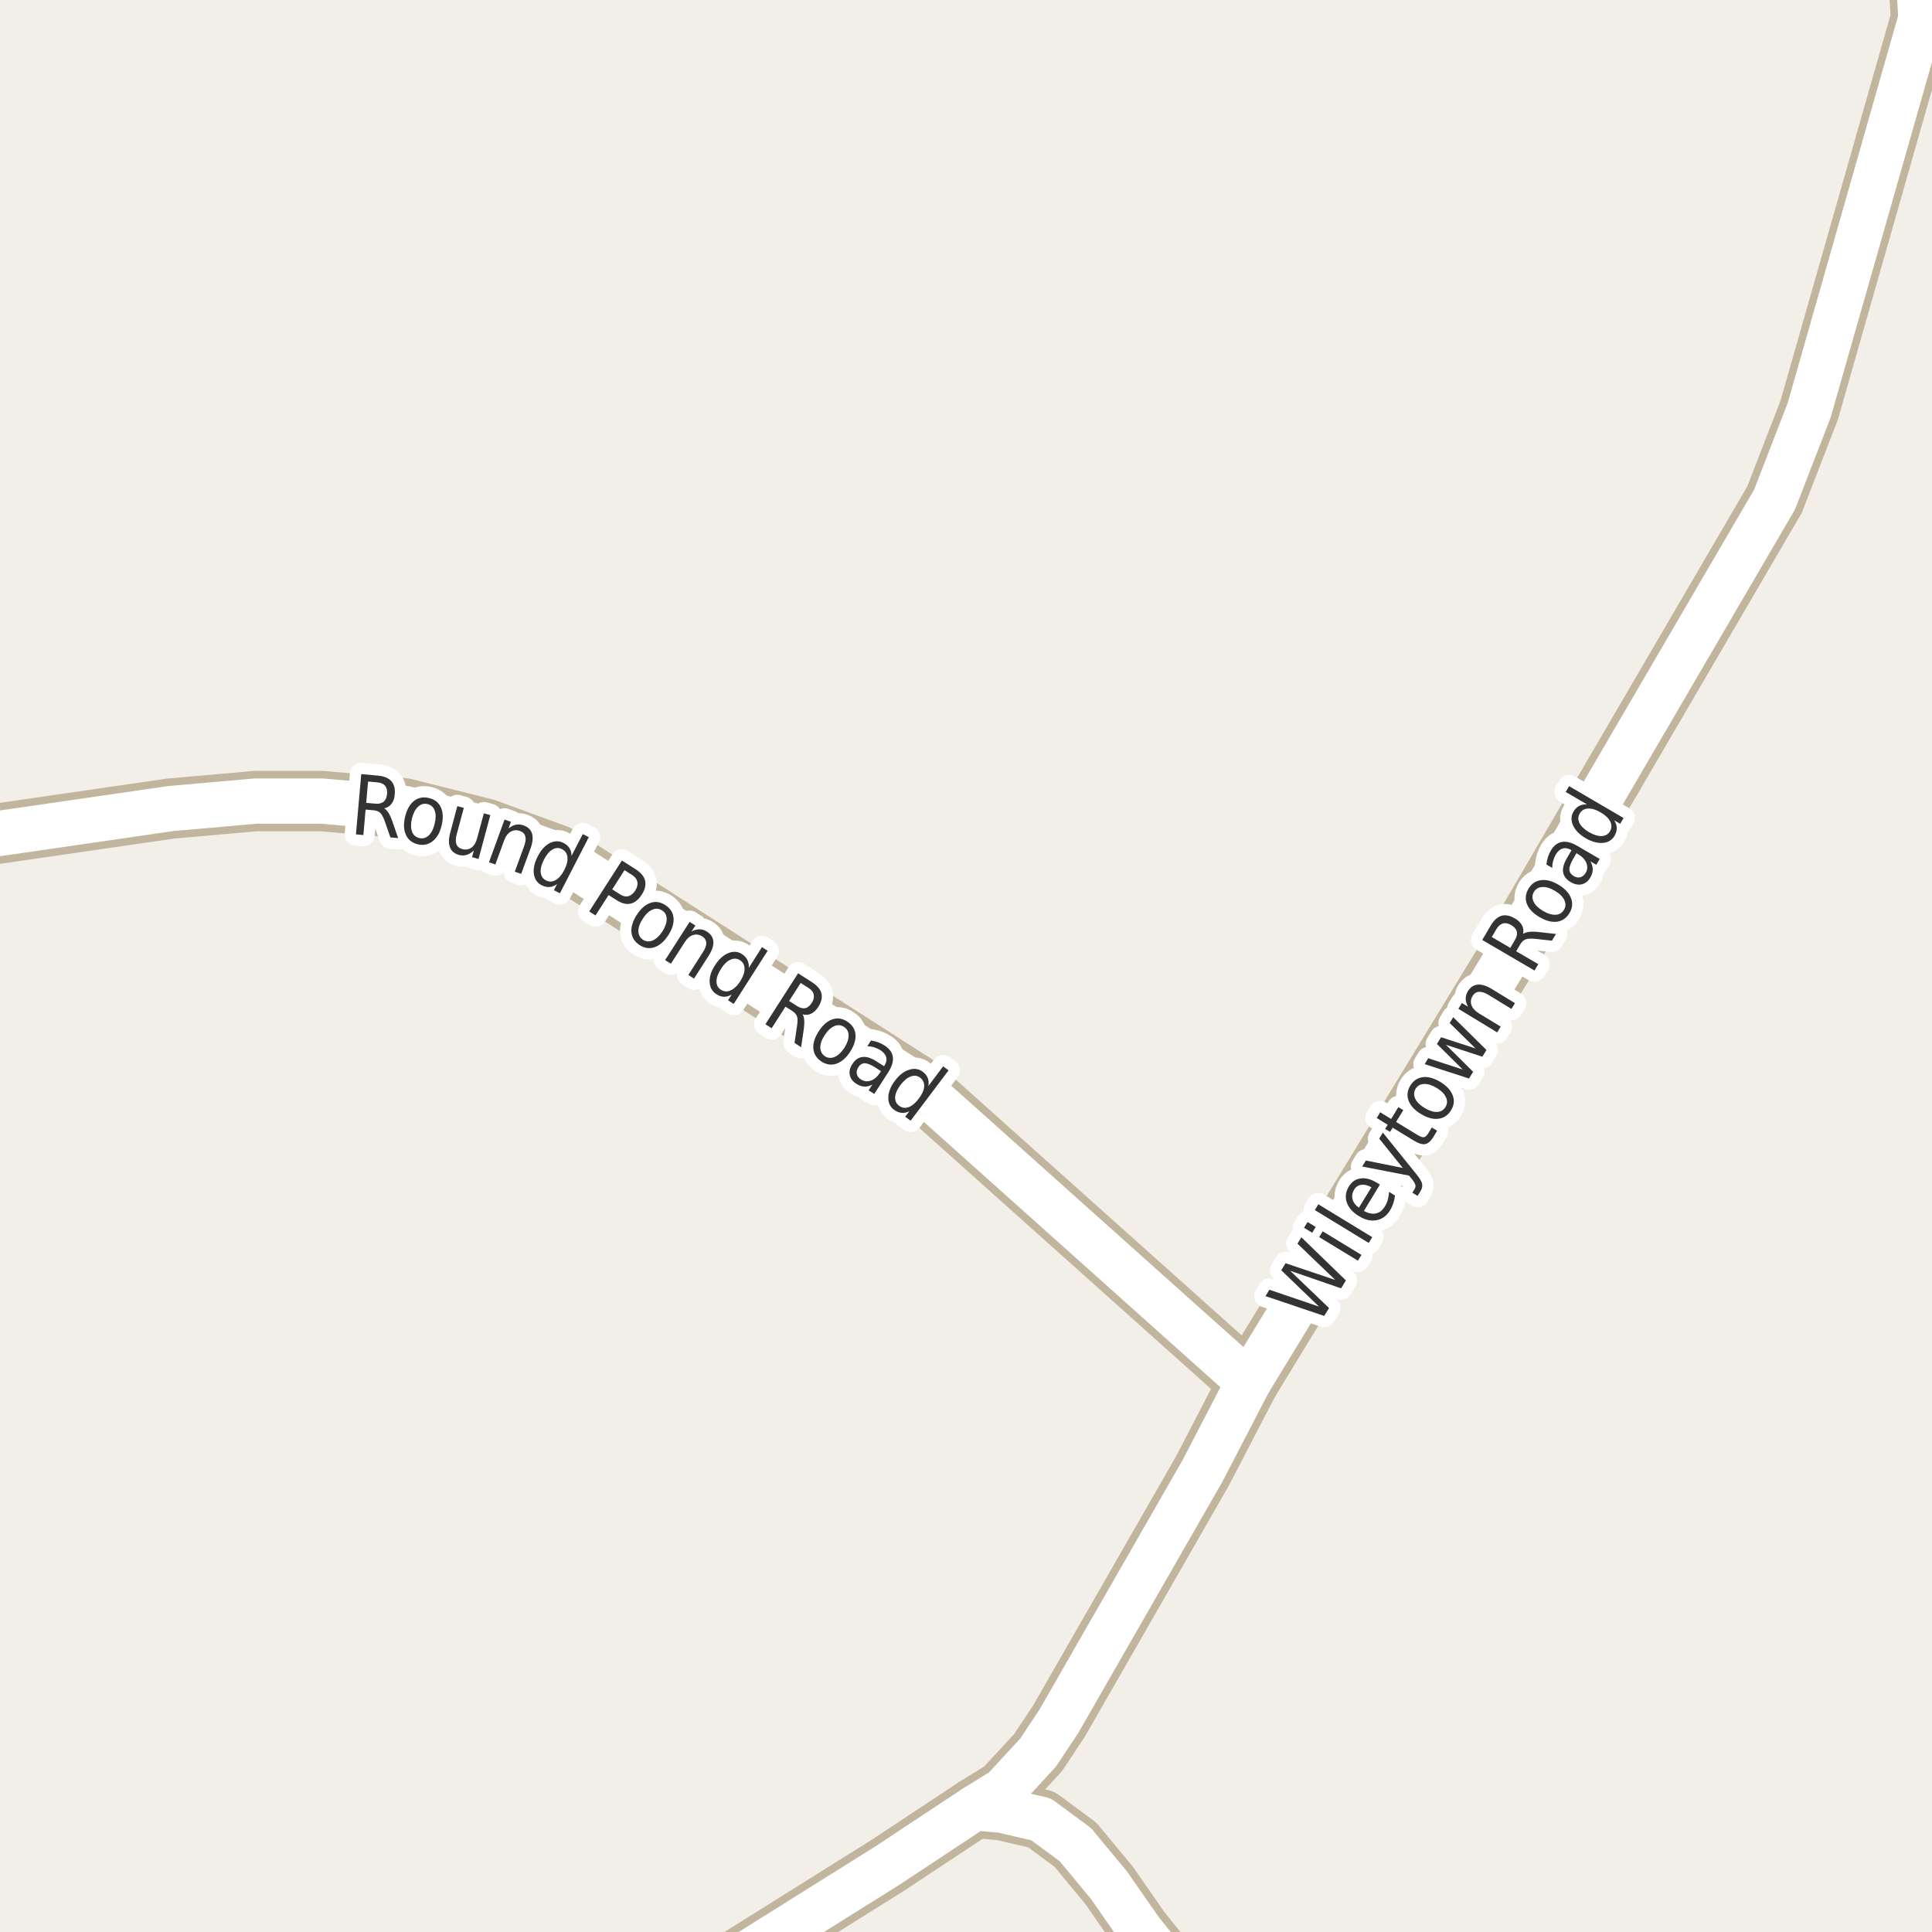 <?xml version="1.0" encoding="UTF-8"?>
<svg xmlns="http://www.w3.org/2000/svg" xmlns:xlink="http://www.w3.org/1999/xlink" width="256pt" height="256pt" viewBox="0 0 256 256" version="1.1">
<g id="surface2">
<rect x="0" y="0" width="256" height="256" style="fill:rgb(94.902%,93.725%,91.373%);fill-opacity:1;stroke:none;"/>
<path style=" stroke:none;fill-rule:evenodd;fill:rgb(60%,70.196%,80%);fill-opacity:1;" d="M -4 259 L -4 -4 L 259 -4 L -4 -4 Z M -4 259 "/>
<path style="fill:none;stroke-width:1;stroke-linecap:round;stroke-linejoin:round;stroke:rgb(70.196%,77.647%,83.137%);stroke-opacity:1;stroke-miterlimit:10;" d="M -4 259 L -4 -4 L 259 -4 L -4 -4 L -4 259 "/>
<path style="fill:none;stroke-width:8;stroke-linecap:round;stroke-linejoin:round;stroke:rgb(75.686%,70.98%,61.569%);stroke-opacity:1;stroke-miterlimit:10;" d="M 159.086 264 L 156.125 262.051 L 151.043 255.695 L 146.965 249.824 L 142.492 244.426 L 137.949 241.074 L 132.754 239.863 L 129.164 239.543 "/>
<path style="fill:none;stroke-width:8;stroke-linecap:round;stroke-linejoin:round;stroke:rgb(75.686%,70.98%,61.569%);stroke-opacity:1;stroke-miterlimit:10;" d="M 165.445 183.129 L 121.543 143.855 L 73.777 113.27 L 64.34 109.82 L 53.527 107.105 L 42.645 106.148 L 33.859 106.148 L 22.605 107.141 L -9 111.727 "/>
<path style="fill:none;stroke-width:8;stroke-linecap:round;stroke-linejoin:round;stroke:rgb(75.686%,70.98%,61.569%);stroke-opacity:1;stroke-miterlimit:10;" d="M 90.746 264 L 117.676 247.141 L 129.164 239.543 L 132.984 237.18 L 137.551 232.23 L 140.324 228.047 L 159.316 194.941 L 165.445 183.129 L 198.953 128.172 L 235.141 66.188 L 239.727 54.348 L 254.527 2.461 L 254.004 -7.227 L 253.57 -9 "/>
<path style="fill:none;stroke-width:6;stroke-linecap:round;stroke-linejoin:round;stroke:rgb(100%,100%,100%);stroke-opacity:1;stroke-miterlimit:10;" d="M 159.086 264 L 156.125 262.051 L 151.043 255.695 L 146.965 249.824 L 142.492 244.426 L 137.949 241.074 L 132.754 239.863 L 129.164 239.543 "/>
<path style="fill:none;stroke-width:6;stroke-linecap:round;stroke-linejoin:round;stroke:rgb(100%,100%,100%);stroke-opacity:1;stroke-miterlimit:10;" d="M 165.445 183.129 L 121.543 143.855 L 73.777 113.27 L 64.34 109.82 L 53.527 107.105 L 42.645 106.148 L 33.859 106.148 L 22.605 107.141 L -9 111.727 "/>
<path style="fill:none;stroke-width:6;stroke-linecap:round;stroke-linejoin:round;stroke:rgb(100%,100%,100%);stroke-opacity:1;stroke-miterlimit:10;" d="M 90.746 264 L 117.676 247.141 L 129.164 239.543 L 132.984 237.18 L 137.551 232.23 L 140.324 228.047 L 159.316 194.941 L 165.445 183.129 L 198.953 128.172 L 235.141 66.188 L 239.727 54.348 L 254.527 2.461 L 254.004 -7.227 L 253.57 -9 "/>
<path style="fill:none;stroke-width:3;stroke-linecap:round;stroke-linejoin:round;stroke:rgb(100%,100%,100%);stroke-opacity:1;stroke-miterlimit:10;" d="M 167.684 171.742 L 168.199 170.898 L 174.777 173.133 L 169.777 168.32 L 170.34 167.383 L 176.934 169.602 L 171.918 164.789 L 172.434 163.945 L 178.34 169.664 L 177.699 170.711 L 170.949 168.383 L 176.105 173.32 L 175.465 174.367 Z M 174.793 163.922 L 175.262 163.156 L 180.402 166.281 L 179.934 167.047 Z M 172.793 162.688 L 173.262 161.922 L 174.34 162.578 L 173.871 163.344 Z M 174.223 160.34 L 174.691 159.574 L 181.832 163.934 L 181.363 164.699 Z M 182.422 156.711 L 182.844 156.961 L 180.719 160.461 C 181.312 160.773 181.844 160.883 182.312 160.789 C 182.789 160.688 183.18 160.383 183.484 159.883 C 183.672 159.594 183.805 159.289 183.891 158.977 C 183.973 158.656 184.031 158.305 184.062 157.93 L 184.844 158.414 C 184.801 158.77 184.727 159.109 184.625 159.43 C 184.52 159.754 184.379 160.062 184.203 160.352 C 183.754 161.094 183.156 161.535 182.406 161.68 C 181.668 161.828 180.891 161.648 180.078 161.148 C 179.234 160.641 178.695 160.031 178.453 159.32 C 178.215 158.613 178.309 157.91 178.734 157.211 C 179.109 156.586 179.633 156.234 180.297 156.148 C 180.953 156.055 181.664 156.242 182.422 156.711 Z M 181.719 157.32 C 181.25 157.051 180.812 156.941 180.406 156.992 C 179.992 157.035 179.668 157.242 179.438 157.617 C 179.18 158.047 179.105 158.473 179.219 158.898 C 179.324 159.328 179.605 159.703 180.062 160.023 Z M 187.625 155.523 C 188.113 156.109 188.383 156.562 188.438 156.883 C 188.5 157.195 188.426 157.52 188.219 157.852 L 187.844 158.461 L 187.141 158.039 L 187.422 157.586 C 187.547 157.391 187.586 157.195 187.547 157.008 C 187.504 156.82 187.328 156.535 187.016 156.148 L 186.703 155.773 L 180.5 154.57 L 180.984 153.773 L 185.875 154.758 L 182.75 150.867 L 183.234 150.07 Z M 182.879 147.379 L 184.332 148.27 L 185.285 146.707 L 185.941 147.098 L 184.988 148.66 L 187.785 150.363 C 188.203 150.613 188.5 150.723 188.676 150.691 C 188.863 150.66 189.055 150.488 189.254 150.176 L 189.723 149.395 L 190.426 149.832 L 189.957 150.613 C 189.602 151.199 189.23 151.527 188.848 151.598 C 188.473 151.672 187.969 151.516 187.332 151.129 L 184.535 149.426 L 184.191 149.973 L 183.535 149.582 L 183.879 149.035 L 182.426 148.145 Z M 187.582 144.258 C 187.332 144.676 187.312 145.113 187.52 145.57 C 187.73 146.02 188.141 146.43 188.754 146.805 C 189.371 147.18 189.926 147.359 190.426 147.336 C 190.914 147.316 191.285 147.098 191.535 146.68 C 191.785 146.273 191.805 145.848 191.598 145.398 C 191.398 144.953 190.992 144.539 190.379 144.164 C 189.766 143.789 189.207 143.613 188.707 143.633 C 188.207 143.645 187.832 143.852 187.582 144.258 Z M 186.879 143.836 C 187.285 143.18 187.844 142.812 188.551 142.727 C 189.25 142.645 190.02 142.859 190.863 143.367 C 191.695 143.879 192.238 144.469 192.488 145.133 C 192.746 145.801 192.676 146.461 192.27 147.117 C 191.863 147.785 191.301 148.16 190.582 148.242 C 189.875 148.328 189.105 148.113 188.27 147.602 C 187.426 147.094 186.887 146.504 186.645 145.836 C 186.395 145.172 186.473 144.504 186.879 143.836 Z M 188.777 141.004 L 189.246 140.223 L 193.824 141.723 L 190.402 138.332 L 190.949 137.441 L 195.512 138.926 L 192.09 135.551 L 192.559 134.785 L 196.965 139.129 L 196.418 140.02 L 191.59 138.441 L 195.199 142.02 L 194.652 142.91 Z M 197.648 131.031 L 200.742 132.922 L 200.273 133.688 L 197.211 131.812 C 196.723 131.523 196.305 131.391 195.961 131.422 C 195.617 131.445 195.344 131.621 195.133 131.953 C 194.883 132.371 194.832 132.781 194.977 133.188 C 195.125 133.594 195.445 133.953 195.945 134.266 L 198.852 136.031 L 198.383 136.797 L 193.242 133.672 L 193.711 132.906 L 194.523 133.391 C 194.316 133.027 194.211 132.68 194.211 132.344 C 194.211 132 194.312 131.664 194.508 131.328 C 194.832 130.809 195.258 130.523 195.789 130.469 C 196.32 130.418 196.941 130.605 197.648 131.031 Z M 201.812 123.738 C 201.992 123.613 202.242 123.531 202.562 123.488 C 202.875 123.438 203.281 123.438 203.781 123.488 L 206.172 123.754 L 205.641 124.645 L 203.391 124.395 C 202.82 124.344 202.402 124.371 202.141 124.473 C 201.871 124.578 201.637 124.797 201.438 125.129 L 200.906 126.051 L 203.828 127.754 L 203.328 128.598 L 196.406 124.551 L 197.516 122.66 C 197.945 121.941 198.422 121.504 198.953 121.348 C 199.477 121.191 200.074 121.312 200.75 121.707 C 201.18 121.957 201.484 122.262 201.672 122.613 C 201.859 122.957 201.906 123.332 201.812 123.738 Z M 197.672 124.16 L 200.125 125.598 L 200.734 124.551 C 200.984 124.137 201.07 123.766 200.984 123.441 C 200.902 123.109 200.656 122.824 200.25 122.582 C 199.844 122.344 199.48 122.27 199.156 122.363 C 198.824 122.449 198.531 122.699 198.281 123.113 Z M 203.246 118.191 C 203.008 118.609 202.996 119.043 203.215 119.488 C 203.434 119.938 203.852 120.344 204.465 120.707 C 205.09 121.074 205.652 121.238 206.152 121.207 C 206.641 121.176 207.004 120.953 207.246 120.535 C 207.484 120.129 207.496 119.703 207.277 119.254 C 207.066 118.809 206.652 118.402 206.027 118.035 C 205.414 117.672 204.855 117.504 204.355 117.535 C 203.855 117.566 203.488 117.785 203.246 118.191 Z M 202.527 117.77 C 202.914 117.113 203.461 116.734 204.168 116.629 C 204.867 116.527 205.645 116.723 206.496 117.223 C 207.34 117.723 207.891 118.309 208.152 118.973 C 208.422 119.641 208.363 120.301 207.98 120.957 C 207.582 121.637 207.031 122.027 206.324 122.129 C 205.617 122.223 204.84 122.02 203.996 121.52 C 203.145 121.02 202.586 120.441 202.324 119.785 C 202.066 119.121 202.133 118.449 202.527 117.77 Z M 208.438 113.832 C 208.086 114.449 207.922 114.922 207.953 115.254 C 207.977 115.59 208.172 115.871 208.547 116.098 C 208.84 116.266 209.125 116.312 209.406 116.238 C 209.695 116.156 209.93 115.965 210.109 115.66 C 210.359 115.234 210.391 114.797 210.203 114.348 C 210.016 113.891 209.645 113.5 209.094 113.176 L 208.891 113.051 Z M 209 112.082 L 211.969 113.816 L 211.516 114.582 L 210.734 114.129 C 210.941 114.496 211.047 114.855 211.047 115.207 C 211.047 115.551 210.938 115.91 210.719 116.285 C 210.438 116.766 210.062 117.062 209.594 117.176 C 209.137 117.281 208.652 117.188 208.141 116.895 C 207.559 116.551 207.219 116.121 207.125 115.598 C 207.031 115.066 207.195 114.449 207.609 113.738 L 208.234 112.66 L 208.156 112.613 C 207.762 112.387 207.391 112.328 207.047 112.441 C 206.695 112.547 206.391 112.812 206.141 113.238 C 205.996 113.5 205.883 113.781 205.797 114.082 C 205.715 114.375 205.68 114.684 205.688 115.004 L 204.906 114.551 C 204.949 114.188 205.016 113.859 205.109 113.566 C 205.203 113.266 205.324 112.988 205.469 112.738 C 205.867 112.062 206.355 111.672 206.938 111.566 C 207.523 111.453 208.211 111.625 209 112.082 Z M 210.273 106.578 L 207.461 104.938 L 207.914 104.172 L 215.133 108.391 L 214.68 109.156 L 213.898 108.703 C 214.117 109.047 214.227 109.387 214.227 109.719 C 214.234 110.055 214.141 110.391 213.945 110.734 C 213.609 111.309 213.094 111.625 212.398 111.688 C 211.691 111.75 210.926 111.543 210.102 111.062 C 209.289 110.586 208.738 110.023 208.445 109.375 C 208.145 108.73 208.16 108.121 208.492 107.547 C 208.691 107.203 208.938 106.953 209.227 106.797 C 209.52 106.641 209.867 106.57 210.273 106.578 Z M 210.555 110.266 C 211.191 110.633 211.754 110.805 212.242 110.781 C 212.73 110.762 213.094 110.547 213.336 110.141 C 213.574 109.727 213.586 109.297 213.367 108.859 C 213.148 108.414 212.719 108.008 212.086 107.641 C 211.461 107.277 210.906 107.109 210.414 107.141 C 209.926 107.164 209.562 107.383 209.32 107.797 C 209.082 108.203 209.07 108.625 209.289 109.062 C 209.508 109.5 209.93 109.902 210.555 110.266 Z M 210.555 110.266 "/>
<path style=" stroke:none;fill-rule:evenodd;fill:rgb(20%,20%,20%);fill-opacity:1;" d="M 167.684 171.742 L 168.199 170.898 L 174.777 173.133 L 169.777 168.32 L 170.34 167.383 L 176.934 169.602 L 171.918 164.789 L 172.434 163.945 L 178.34 169.664 L 177.699 170.711 L 170.949 168.383 L 176.105 173.32 L 175.465 174.367 Z M 174.793 163.922 L 175.262 163.156 L 180.402 166.281 L 179.934 167.047 Z M 172.793 162.688 L 173.262 161.922 L 174.34 162.578 L 173.871 163.344 Z M 174.223 160.34 L 174.691 159.574 L 181.832 163.934 L 181.363 164.699 Z M 182.422 156.711 L 182.844 156.961 L 180.719 160.461 C 181.312 160.773 181.844 160.883 182.312 160.789 C 182.789 160.688 183.18 160.383 183.484 159.883 C 183.672 159.594 183.805 159.289 183.891 158.977 C 183.973 158.656 184.031 158.305 184.062 157.93 L 184.844 158.414 C 184.801 158.77 184.727 159.109 184.625 159.43 C 184.52 159.754 184.379 160.062 184.203 160.352 C 183.754 161.094 183.156 161.535 182.406 161.68 C 181.668 161.828 180.891 161.648 180.078 161.148 C 179.234 160.641 178.695 160.031 178.453 159.32 C 178.215 158.613 178.309 157.91 178.734 157.211 C 179.109 156.586 179.633 156.234 180.297 156.148 C 180.953 156.055 181.664 156.242 182.422 156.711 Z M 181.719 157.32 C 181.25 157.051 180.812 156.941 180.406 156.992 C 179.992 157.035 179.668 157.242 179.438 157.617 C 179.18 158.047 179.105 158.473 179.219 158.898 C 179.324 159.328 179.605 159.703 180.062 160.023 Z M 187.625 155.523 C 188.113 156.109 188.383 156.562 188.438 156.883 C 188.5 157.195 188.426 157.52 188.219 157.852 L 187.844 158.461 L 187.141 158.039 L 187.422 157.586 C 187.547 157.391 187.586 157.195 187.547 157.008 C 187.504 156.82 187.328 156.535 187.016 156.148 L 186.703 155.773 L 180.5 154.57 L 180.984 153.773 L 185.875 154.758 L 182.75 150.867 L 183.234 150.07 Z M 182.879 147.379 L 184.332 148.27 L 185.285 146.707 L 185.941 147.098 L 184.988 148.66 L 187.785 150.363 C 188.203 150.613 188.5 150.723 188.676 150.691 C 188.863 150.66 189.055 150.488 189.254 150.176 L 189.723 149.395 L 190.426 149.832 L 189.957 150.613 C 189.602 151.199 189.23 151.527 188.848 151.598 C 188.473 151.672 187.969 151.516 187.332 151.129 L 184.535 149.426 L 184.191 149.973 L 183.535 149.582 L 183.879 149.035 L 182.426 148.145 Z M 187.582 144.258 C 187.332 144.676 187.312 145.113 187.52 145.57 C 187.73 146.02 188.141 146.43 188.754 146.805 C 189.371 147.18 189.926 147.359 190.426 147.336 C 190.914 147.316 191.285 147.098 191.535 146.68 C 191.785 146.273 191.805 145.848 191.598 145.398 C 191.398 144.953 190.992 144.539 190.379 144.164 C 189.766 143.789 189.207 143.613 188.707 143.633 C 188.207 143.645 187.832 143.852 187.582 144.258 Z M 186.879 143.836 C 187.285 143.18 187.844 142.812 188.551 142.727 C 189.25 142.645 190.02 142.859 190.863 143.367 C 191.695 143.879 192.238 144.469 192.488 145.133 C 192.746 145.801 192.676 146.461 192.27 147.117 C 191.863 147.785 191.301 148.16 190.582 148.242 C 189.875 148.328 189.105 148.113 188.27 147.602 C 187.426 147.094 186.887 146.504 186.645 145.836 C 186.395 145.172 186.473 144.504 186.879 143.836 Z M 188.777 141.004 L 189.246 140.223 L 193.824 141.723 L 190.402 138.332 L 190.949 137.441 L 195.512 138.926 L 192.09 135.551 L 192.559 134.785 L 196.965 139.129 L 196.418 140.02 L 191.59 138.441 L 195.199 142.02 L 194.652 142.91 Z M 197.648 131.031 L 200.742 132.922 L 200.273 133.688 L 197.211 131.812 C 196.723 131.523 196.305 131.391 195.961 131.422 C 195.617 131.445 195.344 131.621 195.133 131.953 C 194.883 132.371 194.832 132.781 194.977 133.188 C 195.125 133.594 195.445 133.953 195.945 134.266 L 198.852 136.031 L 198.383 136.797 L 193.242 133.672 L 193.711 132.906 L 194.523 133.391 C 194.316 133.027 194.211 132.68 194.211 132.344 C 194.211 132 194.312 131.664 194.508 131.328 C 194.832 130.809 195.258 130.523 195.789 130.469 C 196.32 130.418 196.941 130.605 197.648 131.031 Z M 201.812 123.738 C 201.992 123.613 202.242 123.531 202.562 123.488 C 202.875 123.438 203.281 123.438 203.781 123.488 L 206.172 123.754 L 205.641 124.645 L 203.391 124.395 C 202.82 124.344 202.402 124.371 202.141 124.473 C 201.871 124.578 201.637 124.797 201.438 125.129 L 200.906 126.051 L 203.828 127.754 L 203.328 128.598 L 196.406 124.551 L 197.516 122.66 C 197.945 121.941 198.422 121.504 198.953 121.348 C 199.477 121.191 200.074 121.312 200.75 121.707 C 201.18 121.957 201.484 122.262 201.672 122.613 C 201.859 122.957 201.906 123.332 201.812 123.738 Z M 197.672 124.16 L 200.125 125.598 L 200.734 124.551 C 200.984 124.137 201.07 123.766 200.984 123.441 C 200.902 123.109 200.656 122.824 200.25 122.582 C 199.844 122.344 199.48 122.27 199.156 122.363 C 198.824 122.449 198.531 122.699 198.281 123.113 Z M 203.246 118.191 C 203.008 118.609 202.996 119.043 203.215 119.488 C 203.434 119.938 203.852 120.344 204.465 120.707 C 205.09 121.074 205.652 121.238 206.152 121.207 C 206.641 121.176 207.004 120.953 207.246 120.535 C 207.484 120.129 207.496 119.703 207.277 119.254 C 207.066 118.809 206.652 118.402 206.027 118.035 C 205.414 117.672 204.855 117.504 204.355 117.535 C 203.855 117.566 203.488 117.785 203.246 118.191 Z M 202.527 117.77 C 202.914 117.113 203.461 116.734 204.168 116.629 C 204.867 116.527 205.645 116.723 206.496 117.223 C 207.34 117.723 207.891 118.309 208.152 118.973 C 208.422 119.641 208.363 120.301 207.98 120.957 C 207.582 121.637 207.031 122.027 206.324 122.129 C 205.617 122.223 204.84 122.02 203.996 121.52 C 203.145 121.02 202.586 120.441 202.324 119.785 C 202.066 119.121 202.133 118.449 202.527 117.77 Z M 208.438 113.832 C 208.086 114.449 207.922 114.922 207.953 115.254 C 207.977 115.59 208.172 115.871 208.547 116.098 C 208.84 116.266 209.125 116.312 209.406 116.238 C 209.695 116.156 209.93 115.965 210.109 115.66 C 210.359 115.234 210.391 114.797 210.203 114.348 C 210.016 113.891 209.645 113.5 209.094 113.176 L 208.891 113.051 Z M 209 112.082 L 211.969 113.816 L 211.516 114.582 L 210.734 114.129 C 210.941 114.496 211.047 114.855 211.047 115.207 C 211.047 115.551 210.938 115.91 210.719 116.285 C 210.438 116.766 210.062 117.062 209.594 117.176 C 209.137 117.281 208.652 117.188 208.141 116.895 C 207.559 116.551 207.219 116.121 207.125 115.598 C 207.031 115.066 207.195 114.449 207.609 113.738 L 208.234 112.66 L 208.156 112.613 C 207.762 112.387 207.391 112.328 207.047 112.441 C 206.695 112.547 206.391 112.812 206.141 113.238 C 205.996 113.5 205.883 113.781 205.797 114.082 C 205.715 114.375 205.68 114.684 205.688 115.004 L 204.906 114.551 C 204.949 114.188 205.016 113.859 205.109 113.566 C 205.203 113.266 205.324 112.988 205.469 112.738 C 205.867 112.062 206.355 111.672 206.938 111.566 C 207.523 111.453 208.211 111.625 209 112.082 Z M 210.273 106.578 L 207.461 104.938 L 207.914 104.172 L 215.133 108.391 L 214.68 109.156 L 213.898 108.703 C 214.117 109.047 214.227 109.387 214.227 109.719 C 214.234 110.055 214.141 110.391 213.945 110.734 C 213.609 111.309 213.094 111.625 212.398 111.688 C 211.691 111.75 210.926 111.543 210.102 111.062 C 209.289 110.586 208.738 110.023 208.445 109.375 C 208.145 108.73 208.16 108.121 208.492 107.547 C 208.691 107.203 208.938 106.953 209.227 106.797 C 209.52 106.641 209.867 106.57 210.273 106.578 Z M 210.555 110.266 C 211.191 110.633 211.754 110.805 212.242 110.781 C 212.73 110.762 213.094 110.547 213.336 110.141 C 213.574 109.727 213.586 109.297 213.367 108.859 C 213.148 108.414 212.719 108.008 212.086 107.641 C 211.461 107.277 210.906 107.109 210.414 107.141 C 209.926 107.164 209.562 107.383 209.32 107.797 C 209.082 108.203 209.07 108.625 209.289 109.062 C 209.508 109.5 209.93 109.902 210.555 110.266 Z M 210.555 110.266 "/>
<path style="fill:none;stroke-width:3;stroke-linecap:round;stroke-linejoin:round;stroke:rgb(100%,100%,100%);stroke-opacity:1;stroke-miterlimit:10;" d="M 50.898 107.117 C 51.094 107.211 51.281 107.398 51.461 107.68 C 51.637 107.953 51.809 108.32 51.977 108.789 L 52.758 111.055 L 51.727 110.961 L 50.992 108.836 C 50.793 108.285 50.59 107.91 50.383 107.711 C 50.172 107.516 49.875 107.398 49.492 107.367 L 48.445 107.273 L 48.148 110.648 L 47.164 110.555 L 47.867 102.57 L 50.055 102.773 C 50.887 102.848 51.484 103.094 51.852 103.508 C 52.227 103.926 52.375 104.52 52.305 105.289 C 52.262 105.789 52.121 106.195 51.883 106.508 C 51.641 106.82 51.312 107.023 50.898 107.117 Z M 48.773 103.555 L 48.523 106.383 L 49.727 106.492 C 50.203 106.535 50.574 106.445 50.836 106.227 C 51.094 106.008 51.246 105.664 51.289 105.195 C 51.328 104.738 51.242 104.379 51.023 104.117 C 50.805 103.859 50.453 103.707 49.977 103.664 Z M 56.652 106.543 C 56.191 106.43 55.777 106.543 55.402 106.887 C 55.035 107.223 54.766 107.738 54.59 108.434 C 54.422 109.133 54.422 109.715 54.59 110.184 C 54.766 110.645 55.082 110.93 55.543 111.043 C 56.012 111.156 56.426 111.047 56.793 110.715 C 57.156 110.383 57.422 109.867 57.59 109.168 C 57.766 108.473 57.77 107.887 57.605 107.418 C 57.438 106.949 57.121 106.66 56.652 106.543 Z M 56.855 105.746 C 57.605 105.926 58.125 106.336 58.418 106.98 C 58.719 107.629 58.75 108.434 58.512 109.402 C 58.281 110.352 57.879 111.043 57.309 111.48 C 56.746 111.918 56.09 112.047 55.34 111.871 C 54.59 111.684 54.066 111.262 53.777 110.605 C 53.484 109.949 53.453 109.148 53.684 108.199 C 53.922 107.23 54.324 106.535 54.887 106.105 C 55.449 105.68 56.105 105.559 56.855 105.746 Z M 59.66 110.332 L 60.598 106.816 L 61.457 107.051 L 60.52 110.535 C 60.371 111.078 60.355 111.516 60.473 111.848 C 60.598 112.184 60.852 112.402 61.238 112.504 C 61.707 112.629 62.117 112.566 62.473 112.316 C 62.824 112.059 63.074 111.641 63.223 111.066 L 64.113 107.77 L 64.973 108.004 L 63.41 113.816 L 62.551 113.582 L 62.785 112.691 C 62.48 112.98 62.168 113.176 61.848 113.27 C 61.535 113.371 61.191 113.379 60.816 113.285 C 60.223 113.117 59.824 112.785 59.629 112.285 C 59.43 111.785 59.441 111.137 59.66 110.332 Z M 62.801 107.27 Z M 70.309 112.391 L 69.059 115.797 L 68.215 115.5 L 69.449 112.125 C 69.645 111.586 69.699 111.148 69.605 110.812 C 69.512 110.48 69.277 110.246 68.902 110.109 C 68.453 109.953 68.043 109.984 67.668 110.203 C 67.293 110.422 67.004 110.805 66.809 111.344 L 65.637 114.547 L 64.793 114.25 L 66.855 108.594 L 67.699 108.891 L 67.387 109.781 C 67.707 109.512 68.031 109.344 68.355 109.281 C 68.676 109.211 69.02 109.242 69.387 109.375 C 69.969 109.586 70.34 109.945 70.496 110.453 C 70.652 110.965 70.59 111.609 70.309 112.391 Z M 75.723 113.41 L 77.223 110.52 L 78.02 110.926 L 74.191 118.363 L 73.395 117.957 L 73.816 117.145 C 73.48 117.383 73.145 117.512 72.801 117.535 C 72.465 117.555 72.121 117.477 71.77 117.301 C 71.184 116.996 70.84 116.496 70.738 115.801 C 70.645 115.094 70.816 114.316 71.254 113.473 C 71.68 112.629 72.207 112.047 72.832 111.723 C 73.465 111.402 74.074 111.391 74.66 111.691 C 75.012 111.871 75.277 112.098 75.457 112.379 C 75.633 112.66 75.723 113.004 75.723 113.41 Z M 72.082 113.895 C 71.746 114.543 71.602 115.109 71.645 115.598 C 71.695 116.086 71.93 116.441 72.348 116.66 C 72.773 116.879 73.199 116.863 73.629 116.613 C 74.055 116.371 74.434 115.93 74.77 115.285 C 75.102 114.641 75.242 114.074 75.191 113.582 C 75.137 113.094 74.898 112.738 74.473 112.52 C 74.055 112.301 73.633 112.316 73.207 112.566 C 72.789 112.809 72.414 113.25 72.082 113.895 Z M 82.75 115.301 L 81.125 117.848 L 82.156 118.504 C 82.539 118.754 82.906 118.84 83.25 118.754 C 83.602 118.66 83.91 118.41 84.172 118.004 C 84.43 117.598 84.523 117.219 84.453 116.863 C 84.391 116.512 84.164 116.207 83.781 115.957 Z M 82.406 114.02 L 84.266 115.207 C 84.953 115.656 85.359 116.16 85.484 116.723 C 85.609 117.285 85.457 117.895 85.031 118.551 C 84.602 119.219 84.109 119.613 83.547 119.738 C 82.984 119.863 82.359 119.703 81.672 119.254 L 80.641 118.598 L 78.906 121.301 L 78.078 120.77 Z M 87.715 120.629 C 87.316 120.371 86.891 120.34 86.434 120.535 C 85.973 120.734 85.551 121.137 85.168 121.738 C 84.77 122.344 84.578 122.895 84.59 123.395 C 84.609 123.895 84.816 124.273 85.215 124.535 C 85.621 124.785 86.047 124.809 86.496 124.613 C 86.953 124.414 87.379 124.012 87.777 123.41 C 88.16 122.809 88.348 122.254 88.34 121.754 C 88.328 121.254 88.121 120.879 87.715 120.629 Z M 88.152 119.926 C 88.809 120.344 89.172 120.906 89.246 121.613 C 89.316 122.312 89.09 123.078 88.559 123.91 C 88.027 124.73 87.422 125.262 86.746 125.504 C 86.078 125.742 85.418 125.652 84.762 125.238 C 84.105 124.809 83.738 124.242 83.668 123.535 C 83.605 122.828 83.84 122.062 84.371 121.238 C 84.902 120.406 85.5 119.875 86.168 119.645 C 86.832 119.406 87.496 119.5 88.152 119.926 Z M 93.914 126.621 L 91.961 129.668 L 91.211 129.184 L 93.148 126.152 C 93.461 125.676 93.605 125.262 93.586 124.918 C 93.562 124.574 93.387 124.293 93.055 124.074 C 92.648 123.824 92.234 123.77 91.82 123.902 C 91.414 124.027 91.055 124.336 90.742 124.824 L 88.898 127.699 L 88.133 127.215 L 91.383 122.152 L 92.148 122.637 L 91.633 123.418 C 92.008 123.23 92.359 123.137 92.695 123.137 C 93.027 123.137 93.355 123.242 93.68 123.449 C 94.199 123.785 94.48 124.223 94.523 124.762 C 94.562 125.293 94.359 125.914 93.914 126.621 Z M 99.219 128.246 L 100.969 125.496 L 101.719 125.98 L 97.219 133.027 L 96.469 132.543 L 96.953 131.777 C 96.586 131.996 96.238 132.094 95.906 132.074 C 95.582 132.062 95.254 131.949 94.922 131.73 C 94.367 131.375 94.07 130.844 94.031 130.137 C 93.988 129.441 94.227 128.691 94.75 127.887 C 95.258 127.098 95.844 126.566 96.5 126.293 C 97.156 126.023 97.758 126.066 98.312 126.418 C 98.645 126.637 98.883 126.898 99.031 127.199 C 99.188 127.504 99.25 127.852 99.219 128.246 Z M 95.531 128.387 C 95.133 129.004 94.938 129.555 94.938 130.043 C 94.938 130.531 95.133 130.902 95.531 131.152 C 95.938 131.41 96.363 131.438 96.812 131.23 C 97.27 131.031 97.695 130.625 98.094 130.012 C 98.477 129.398 98.664 128.848 98.656 128.355 C 98.656 127.867 98.453 127.492 98.047 127.23 C 97.648 126.98 97.227 126.961 96.781 127.168 C 96.332 127.367 95.914 127.773 95.531 128.387 Z M 106.344 134.402 C 106.469 134.582 106.539 134.832 106.562 135.152 C 106.594 135.473 106.57 135.887 106.5 136.387 L 106.156 138.762 L 105.281 138.184 L 105.609 135.965 C 105.703 135.379 105.703 134.957 105.609 134.684 C 105.516 134.414 105.305 134.176 104.984 133.965 L 104.078 133.387 L 102.25 136.246 L 101.422 135.715 L 105.75 128.965 L 107.609 130.152 C 108.305 130.613 108.719 131.105 108.844 131.637 C 108.977 132.168 108.836 132.77 108.422 133.434 C 108.148 133.852 107.832 134.148 107.469 134.324 C 107.113 134.492 106.738 134.52 106.344 134.402 Z M 106.094 130.246 L 104.562 132.637 L 105.594 133.293 C 106 133.555 106.363 133.652 106.688 133.59 C 107.02 133.52 107.312 133.285 107.562 132.887 C 107.812 132.492 107.898 132.129 107.828 131.793 C 107.766 131.461 107.531 131.164 107.125 130.902 Z M 111.82 136.062 C 111.422 135.805 110.996 135.773 110.539 135.969 C 110.078 136.168 109.656 136.57 109.273 137.172 C 108.875 137.777 108.684 138.328 108.695 138.828 C 108.715 139.328 108.922 139.707 109.32 139.969 C 109.727 140.219 110.152 140.242 110.602 140.047 C 111.059 139.848 111.484 139.445 111.883 138.844 C 112.266 138.242 112.453 137.688 112.445 137.188 C 112.434 136.688 112.227 136.312 111.82 136.062 Z M 112.258 135.359 C 112.914 135.777 113.277 136.34 113.352 137.047 C 113.422 137.746 113.195 138.512 112.664 139.344 C 112.133 140.164 111.527 140.695 110.852 140.938 C 110.184 141.176 109.523 141.086 108.867 140.672 C 108.211 140.242 107.844 139.676 107.773 138.969 C 107.711 138.262 107.945 137.496 108.477 136.672 C 109.008 135.84 109.605 135.309 110.273 135.078 C 110.938 134.84 111.602 134.934 112.258 135.359 Z M 115.988 141.449 C 115.383 141.066 114.91 140.879 114.566 140.887 C 114.23 140.887 113.949 141.07 113.723 141.434 C 113.535 141.727 113.473 142.02 113.535 142.309 C 113.598 142.598 113.773 142.84 114.066 143.027 C 114.492 143.297 114.934 143.348 115.395 143.184 C 115.863 143.016 116.27 142.66 116.613 142.121 L 116.738 141.934 Z M 117.707 142.059 L 115.848 144.949 L 115.098 144.48 L 115.582 143.715 C 115.207 143.91 114.848 144 114.504 143.98 C 114.16 143.957 113.805 143.828 113.441 143.59 C 112.973 143.285 112.691 142.902 112.598 142.434 C 112.504 141.977 112.613 141.504 112.926 141.012 C 113.289 140.441 113.738 140.121 114.27 140.059 C 114.801 139.988 115.402 140.168 116.082 140.605 L 117.145 141.277 L 117.191 141.199 C 117.441 140.816 117.52 140.445 117.426 140.09 C 117.332 139.738 117.074 139.426 116.66 139.152 C 116.41 138.996 116.133 138.871 115.832 138.777 C 115.539 138.684 115.238 138.637 114.926 138.637 L 115.41 137.871 C 115.762 137.926 116.086 138.008 116.379 138.121 C 116.668 138.227 116.934 138.355 117.176 138.512 C 117.84 138.93 118.215 139.434 118.301 140.027 C 118.395 140.613 118.195 141.289 117.707 142.059 Z M 123.02 143.891 L 124.973 141.297 L 125.691 141.828 L 120.66 148.5 L 119.941 147.969 L 120.488 147.25 C 120.121 147.426 119.773 147.492 119.441 147.453 C 119.105 147.422 118.777 147.285 118.457 147.047 C 117.934 146.66 117.684 146.109 117.707 145.391 C 117.727 144.684 118.02 143.953 118.582 143.203 C 119.152 142.445 119.777 141.961 120.457 141.75 C 121.133 141.531 121.73 141.617 122.254 142 C 122.574 142.242 122.801 142.516 122.926 142.828 C 123.051 143.141 123.082 143.496 123.02 143.891 Z M 119.316 143.766 C 118.879 144.352 118.645 144.883 118.613 145.359 C 118.582 145.848 118.754 146.234 119.129 146.516 C 119.512 146.805 119.934 146.867 120.395 146.703 C 120.852 146.535 121.301 146.16 121.738 145.578 C 122.184 144.996 122.426 144.461 122.457 143.969 C 122.488 143.48 122.309 143.09 121.926 142.797 C 121.551 142.516 121.133 142.465 120.676 142.641 C 120.215 142.809 119.762 143.184 119.316 143.766 Z M 119.316 143.766 "/>
<path style=" stroke:none;fill-rule:evenodd;fill:rgb(20%,20%,20%);fill-opacity:1;" d="M 50.898 107.117 C 51.094 107.211 51.281 107.398 51.461 107.68 C 51.637 107.953 51.809 108.32 51.977 108.789 L 52.758 111.055 L 51.727 110.961 L 50.992 108.836 C 50.793 108.285 50.59 107.91 50.383 107.711 C 50.172 107.516 49.875 107.398 49.492 107.367 L 48.445 107.273 L 48.148 110.648 L 47.164 110.555 L 47.867 102.57 L 50.055 102.773 C 50.887 102.848 51.484 103.094 51.852 103.508 C 52.227 103.926 52.375 104.52 52.305 105.289 C 52.262 105.789 52.121 106.195 51.883 106.508 C 51.641 106.82 51.312 107.023 50.898 107.117 Z M 48.773 103.555 L 48.523 106.383 L 49.727 106.492 C 50.203 106.535 50.574 106.445 50.836 106.227 C 51.094 106.008 51.246 105.664 51.289 105.195 C 51.328 104.738 51.242 104.379 51.023 104.117 C 50.805 103.859 50.453 103.707 49.977 103.664 Z M 56.652 106.543 C 56.191 106.43 55.777 106.543 55.402 106.887 C 55.035 107.223 54.766 107.738 54.59 108.434 C 54.422 109.133 54.422 109.715 54.59 110.184 C 54.766 110.645 55.082 110.93 55.543 111.043 C 56.012 111.156 56.426 111.047 56.793 110.715 C 57.156 110.383 57.422 109.867 57.59 109.168 C 57.766 108.473 57.77 107.887 57.605 107.418 C 57.438 106.949 57.121 106.66 56.652 106.543 Z M 56.855 105.746 C 57.605 105.926 58.125 106.336 58.418 106.98 C 58.719 107.629 58.75 108.434 58.512 109.402 C 58.281 110.352 57.879 111.043 57.309 111.48 C 56.746 111.918 56.09 112.047 55.34 111.871 C 54.59 111.684 54.066 111.262 53.777 110.605 C 53.484 109.949 53.453 109.148 53.684 108.199 C 53.922 107.23 54.324 106.535 54.887 106.105 C 55.449 105.68 56.105 105.559 56.855 105.746 Z M 59.66 110.332 L 60.598 106.816 L 61.457 107.051 L 60.52 110.535 C 60.371 111.078 60.355 111.516 60.473 111.848 C 60.598 112.184 60.852 112.402 61.238 112.504 C 61.707 112.629 62.117 112.566 62.473 112.316 C 62.824 112.059 63.074 111.641 63.223 111.066 L 64.113 107.77 L 64.973 108.004 L 63.41 113.816 L 62.551 113.582 L 62.785 112.691 C 62.48 112.98 62.168 113.176 61.848 113.27 C 61.535 113.371 61.191 113.379 60.816 113.285 C 60.223 113.117 59.824 112.785 59.629 112.285 C 59.43 111.785 59.441 111.137 59.66 110.332 Z M 62.801 107.27 Z M 70.309 112.391 L 69.059 115.797 L 68.215 115.5 L 69.449 112.125 C 69.645 111.586 69.699 111.148 69.605 110.812 C 69.512 110.48 69.277 110.246 68.902 110.109 C 68.453 109.953 68.043 109.984 67.668 110.203 C 67.293 110.422 67.004 110.805 66.809 111.344 L 65.637 114.547 L 64.793 114.25 L 66.855 108.594 L 67.699 108.891 L 67.387 109.781 C 67.707 109.512 68.031 109.344 68.355 109.281 C 68.676 109.211 69.02 109.242 69.387 109.375 C 69.969 109.586 70.34 109.945 70.496 110.453 C 70.652 110.965 70.59 111.609 70.309 112.391 Z M 75.723 113.41 L 77.223 110.52 L 78.02 110.926 L 74.191 118.363 L 73.395 117.957 L 73.816 117.145 C 73.48 117.383 73.145 117.512 72.801 117.535 C 72.465 117.555 72.121 117.477 71.77 117.301 C 71.184 116.996 70.84 116.496 70.738 115.801 C 70.645 115.094 70.816 114.316 71.254 113.473 C 71.68 112.629 72.207 112.047 72.832 111.723 C 73.465 111.402 74.074 111.391 74.66 111.691 C 75.012 111.871 75.277 112.098 75.457 112.379 C 75.633 112.66 75.723 113.004 75.723 113.41 Z M 72.082 113.895 C 71.746 114.543 71.602 115.109 71.645 115.598 C 71.695 116.086 71.93 116.441 72.348 116.66 C 72.773 116.879 73.199 116.863 73.629 116.613 C 74.055 116.371 74.434 115.93 74.77 115.285 C 75.102 114.641 75.242 114.074 75.191 113.582 C 75.137 113.094 74.898 112.738 74.473 112.52 C 74.055 112.301 73.633 112.316 73.207 112.566 C 72.789 112.809 72.414 113.25 72.082 113.895 Z M 82.75 115.301 L 81.125 117.848 L 82.156 118.504 C 82.539 118.754 82.906 118.84 83.25 118.754 C 83.602 118.66 83.91 118.41 84.172 118.004 C 84.43 117.598 84.523 117.219 84.453 116.863 C 84.391 116.512 84.164 116.207 83.781 115.957 Z M 82.406 114.02 L 84.266 115.207 C 84.953 115.656 85.359 116.16 85.484 116.723 C 85.609 117.285 85.457 117.895 85.031 118.551 C 84.602 119.219 84.109 119.613 83.547 119.738 C 82.984 119.863 82.359 119.703 81.672 119.254 L 80.641 118.598 L 78.906 121.301 L 78.078 120.77 Z M 87.715 120.629 C 87.316 120.371 86.891 120.34 86.434 120.535 C 85.973 120.734 85.551 121.137 85.168 121.738 C 84.77 122.344 84.578 122.895 84.59 123.395 C 84.609 123.895 84.816 124.273 85.215 124.535 C 85.621 124.785 86.047 124.809 86.496 124.613 C 86.953 124.414 87.379 124.012 87.777 123.41 C 88.16 122.809 88.348 122.254 88.34 121.754 C 88.328 121.254 88.121 120.879 87.715 120.629 Z M 88.152 119.926 C 88.809 120.344 89.172 120.906 89.246 121.613 C 89.316 122.312 89.09 123.078 88.559 123.91 C 88.027 124.73 87.422 125.262 86.746 125.504 C 86.078 125.742 85.418 125.652 84.762 125.238 C 84.105 124.809 83.738 124.242 83.668 123.535 C 83.605 122.828 83.84 122.062 84.371 121.238 C 84.902 120.406 85.5 119.875 86.168 119.645 C 86.832 119.406 87.496 119.5 88.152 119.926 Z M 93.914 126.621 L 91.961 129.668 L 91.211 129.184 L 93.148 126.152 C 93.461 125.676 93.605 125.262 93.586 124.918 C 93.562 124.574 93.387 124.293 93.055 124.074 C 92.648 123.824 92.234 123.77 91.82 123.902 C 91.414 124.027 91.055 124.336 90.742 124.824 L 88.898 127.699 L 88.133 127.215 L 91.383 122.152 L 92.148 122.637 L 91.633 123.418 C 92.008 123.23 92.359 123.137 92.695 123.137 C 93.027 123.137 93.355 123.242 93.68 123.449 C 94.199 123.785 94.48 124.223 94.523 124.762 C 94.562 125.293 94.359 125.914 93.914 126.621 Z M 99.219 128.246 L 100.969 125.496 L 101.719 125.98 L 97.219 133.027 L 96.469 132.543 L 96.953 131.777 C 96.586 131.996 96.238 132.094 95.906 132.074 C 95.582 132.062 95.254 131.949 94.922 131.73 C 94.367 131.375 94.07 130.844 94.031 130.137 C 93.988 129.441 94.227 128.691 94.75 127.887 C 95.258 127.098 95.844 126.566 96.5 126.293 C 97.156 126.023 97.758 126.066 98.312 126.418 C 98.645 126.637 98.883 126.898 99.031 127.199 C 99.188 127.504 99.25 127.852 99.219 128.246 Z M 95.531 128.387 C 95.133 129.004 94.938 129.555 94.938 130.043 C 94.938 130.531 95.133 130.902 95.531 131.152 C 95.938 131.41 96.363 131.438 96.812 131.23 C 97.27 131.031 97.695 130.625 98.094 130.012 C 98.477 129.398 98.664 128.848 98.656 128.355 C 98.656 127.867 98.453 127.492 98.047 127.23 C 97.648 126.98 97.227 126.961 96.781 127.168 C 96.332 127.367 95.914 127.773 95.531 128.387 Z M 106.344 134.402 C 106.469 134.582 106.539 134.832 106.562 135.152 C 106.594 135.473 106.57 135.887 106.5 136.387 L 106.156 138.762 L 105.281 138.184 L 105.609 135.965 C 105.703 135.379 105.703 134.957 105.609 134.684 C 105.516 134.414 105.305 134.176 104.984 133.965 L 104.078 133.387 L 102.25 136.246 L 101.422 135.715 L 105.75 128.965 L 107.609 130.152 C 108.305 130.613 108.719 131.105 108.844 131.637 C 108.977 132.168 108.836 132.77 108.422 133.434 C 108.148 133.852 107.832 134.148 107.469 134.324 C 107.113 134.492 106.738 134.52 106.344 134.402 Z M 106.094 130.246 L 104.562 132.637 L 105.594 133.293 C 106 133.555 106.363 133.652 106.688 133.59 C 107.02 133.52 107.312 133.285 107.562 132.887 C 107.812 132.492 107.898 132.129 107.828 131.793 C 107.766 131.461 107.531 131.164 107.125 130.902 Z M 111.82 136.062 C 111.422 135.805 110.996 135.773 110.539 135.969 C 110.078 136.168 109.656 136.57 109.273 137.172 C 108.875 137.777 108.684 138.328 108.695 138.828 C 108.715 139.328 108.922 139.707 109.32 139.969 C 109.727 140.219 110.152 140.242 110.602 140.047 C 111.059 139.848 111.484 139.445 111.883 138.844 C 112.266 138.242 112.453 137.688 112.445 137.188 C 112.434 136.688 112.227 136.312 111.82 136.062 Z M 112.258 135.359 C 112.914 135.777 113.277 136.34 113.352 137.047 C 113.422 137.746 113.195 138.512 112.664 139.344 C 112.133 140.164 111.527 140.695 110.852 140.938 C 110.184 141.176 109.523 141.086 108.867 140.672 C 108.211 140.242 107.844 139.676 107.773 138.969 C 107.711 138.262 107.945 137.496 108.477 136.672 C 109.008 135.84 109.605 135.309 110.273 135.078 C 110.938 134.84 111.602 134.934 112.258 135.359 Z M 115.988 141.449 C 115.383 141.066 114.91 140.879 114.566 140.887 C 114.23 140.887 113.949 141.07 113.723 141.434 C 113.535 141.727 113.473 142.02 113.535 142.309 C 113.598 142.598 113.773 142.84 114.066 143.027 C 114.492 143.297 114.934 143.348 115.395 143.184 C 115.863 143.016 116.27 142.66 116.613 142.121 L 116.738 141.934 Z M 117.707 142.059 L 115.848 144.949 L 115.098 144.48 L 115.582 143.715 C 115.207 143.91 114.848 144 114.504 143.98 C 114.16 143.957 113.805 143.828 113.441 143.59 C 112.973 143.285 112.691 142.902 112.598 142.434 C 112.504 141.977 112.613 141.504 112.926 141.012 C 113.289 140.441 113.738 140.121 114.27 140.059 C 114.801 139.988 115.402 140.168 116.082 140.605 L 117.145 141.277 L 117.191 141.199 C 117.441 140.816 117.52 140.445 117.426 140.09 C 117.332 139.738 117.074 139.426 116.66 139.152 C 116.41 138.996 116.133 138.871 115.832 138.777 C 115.539 138.684 115.238 138.637 114.926 138.637 L 115.41 137.871 C 115.762 137.926 116.086 138.008 116.379 138.121 C 116.668 138.227 116.934 138.355 117.176 138.512 C 117.84 138.93 118.215 139.434 118.301 140.027 C 118.395 140.613 118.195 141.289 117.707 142.059 Z M 123.02 143.891 L 124.973 141.297 L 125.691 141.828 L 120.66 148.5 L 119.941 147.969 L 120.488 147.25 C 120.121 147.426 119.773 147.492 119.441 147.453 C 119.105 147.422 118.777 147.285 118.457 147.047 C 117.934 146.66 117.684 146.109 117.707 145.391 C 117.727 144.684 118.02 143.953 118.582 143.203 C 119.152 142.445 119.777 141.961 120.457 141.75 C 121.133 141.531 121.73 141.617 122.254 142 C 122.574 142.242 122.801 142.516 122.926 142.828 C 123.051 143.141 123.082 143.496 123.02 143.891 Z M 119.316 143.766 C 118.879 144.352 118.645 144.883 118.613 145.359 C 118.582 145.848 118.754 146.234 119.129 146.516 C 119.512 146.805 119.934 146.867 120.395 146.703 C 120.852 146.535 121.301 146.16 121.738 145.578 C 122.184 144.996 122.426 144.461 122.457 143.969 C 122.488 143.48 122.309 143.09 121.926 142.797 C 121.551 142.516 121.133 142.465 120.676 142.641 C 120.215 142.809 119.762 143.184 119.316 143.766 Z M 119.316 143.766 "/>
</g>
</svg>

